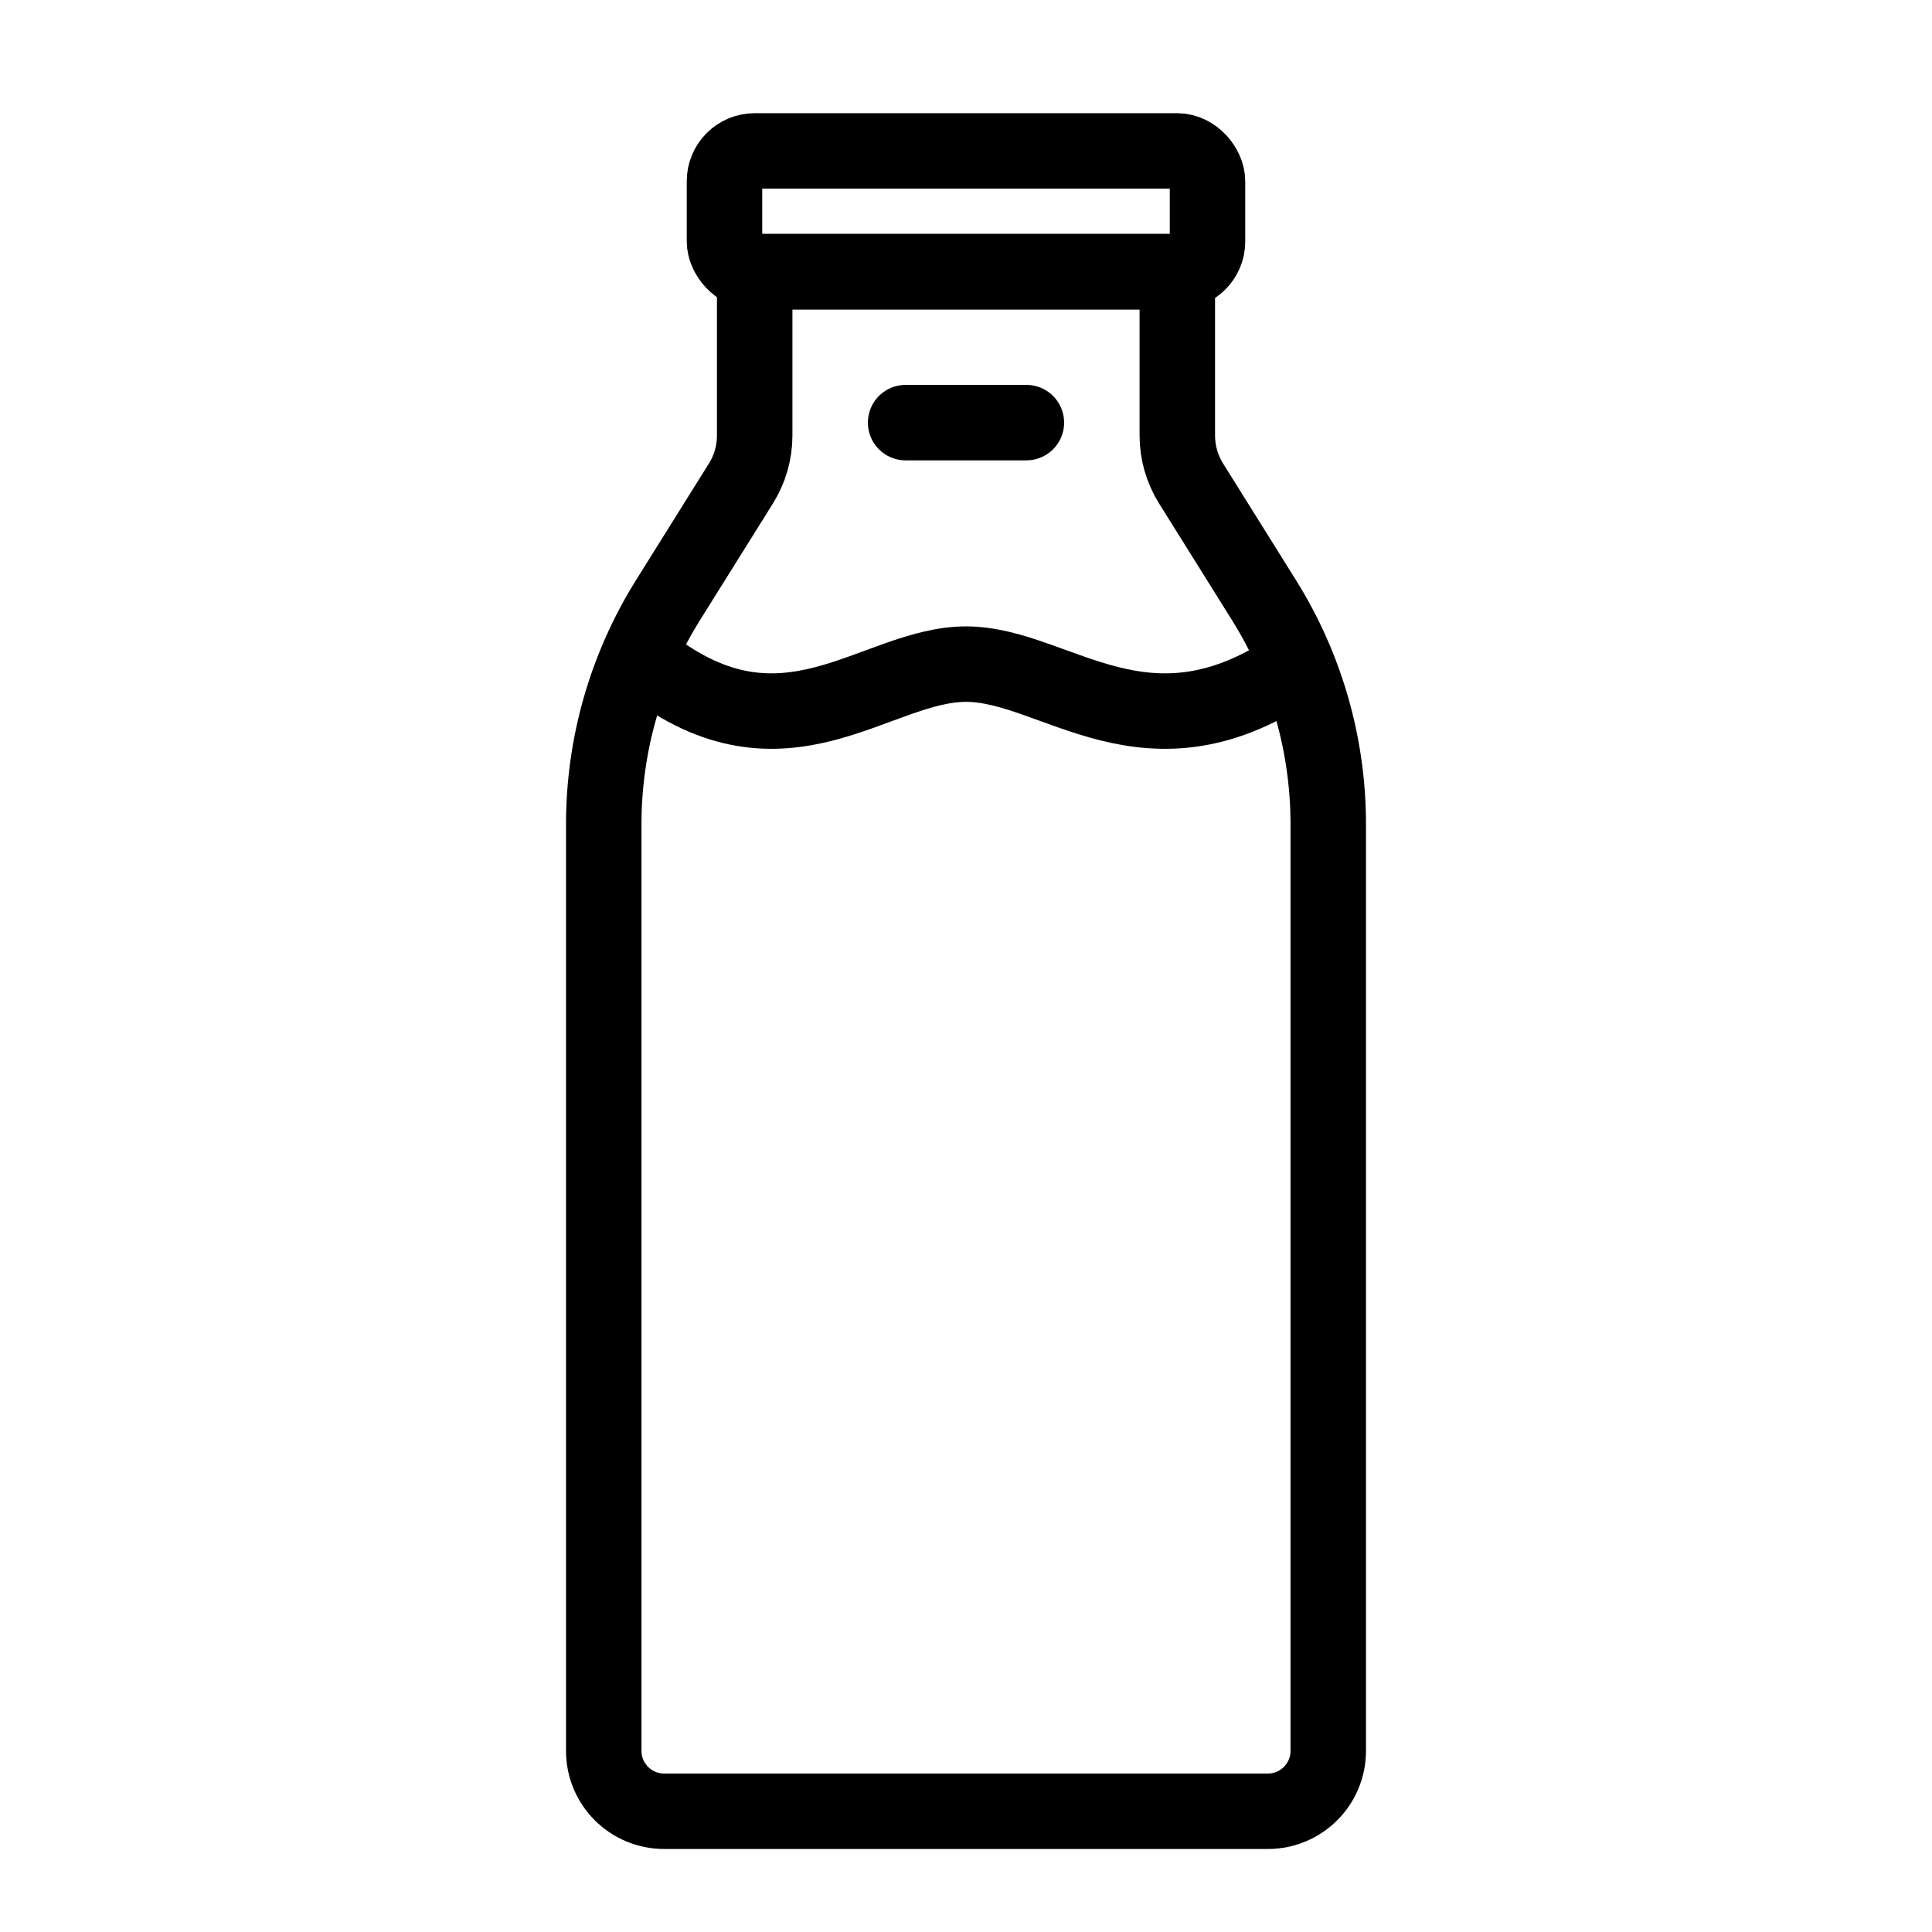 <svg width="64" height="64" viewBox="0 0 64 64" fill="none" xmlns="http://www.w3.org/2000/svg">
<path d="M25 9H39V14.426C39 14.989 39.158 15.54 39.456 16.016L41.872 19.882C43.263 22.107 44 24.678 44 27.302V58C44 59.105 43.105 60 42 60H22C20.895 60 20 59.105 20 58V27.302C20 24.678 20.737 22.107 22.128 19.882L24.544 16.016C24.842 15.54 25 14.989 25 14.426V9Z" stroke="black" stroke-width="2.5"/>
<rect x="24" y="5" width="16" height="4" rx="1" stroke="black" stroke-width="2.5"/>
<path d="M21.5 22C26 25.5 29 22 32 22C35 22 38 25.5 43 22" stroke="black" stroke-width="2.5" stroke-linejoin="round"/>
<path d="M30 14H34" stroke="black" stroke-width="2.5" stroke-linecap="round" stroke-linejoin="round"/>
</svg>
